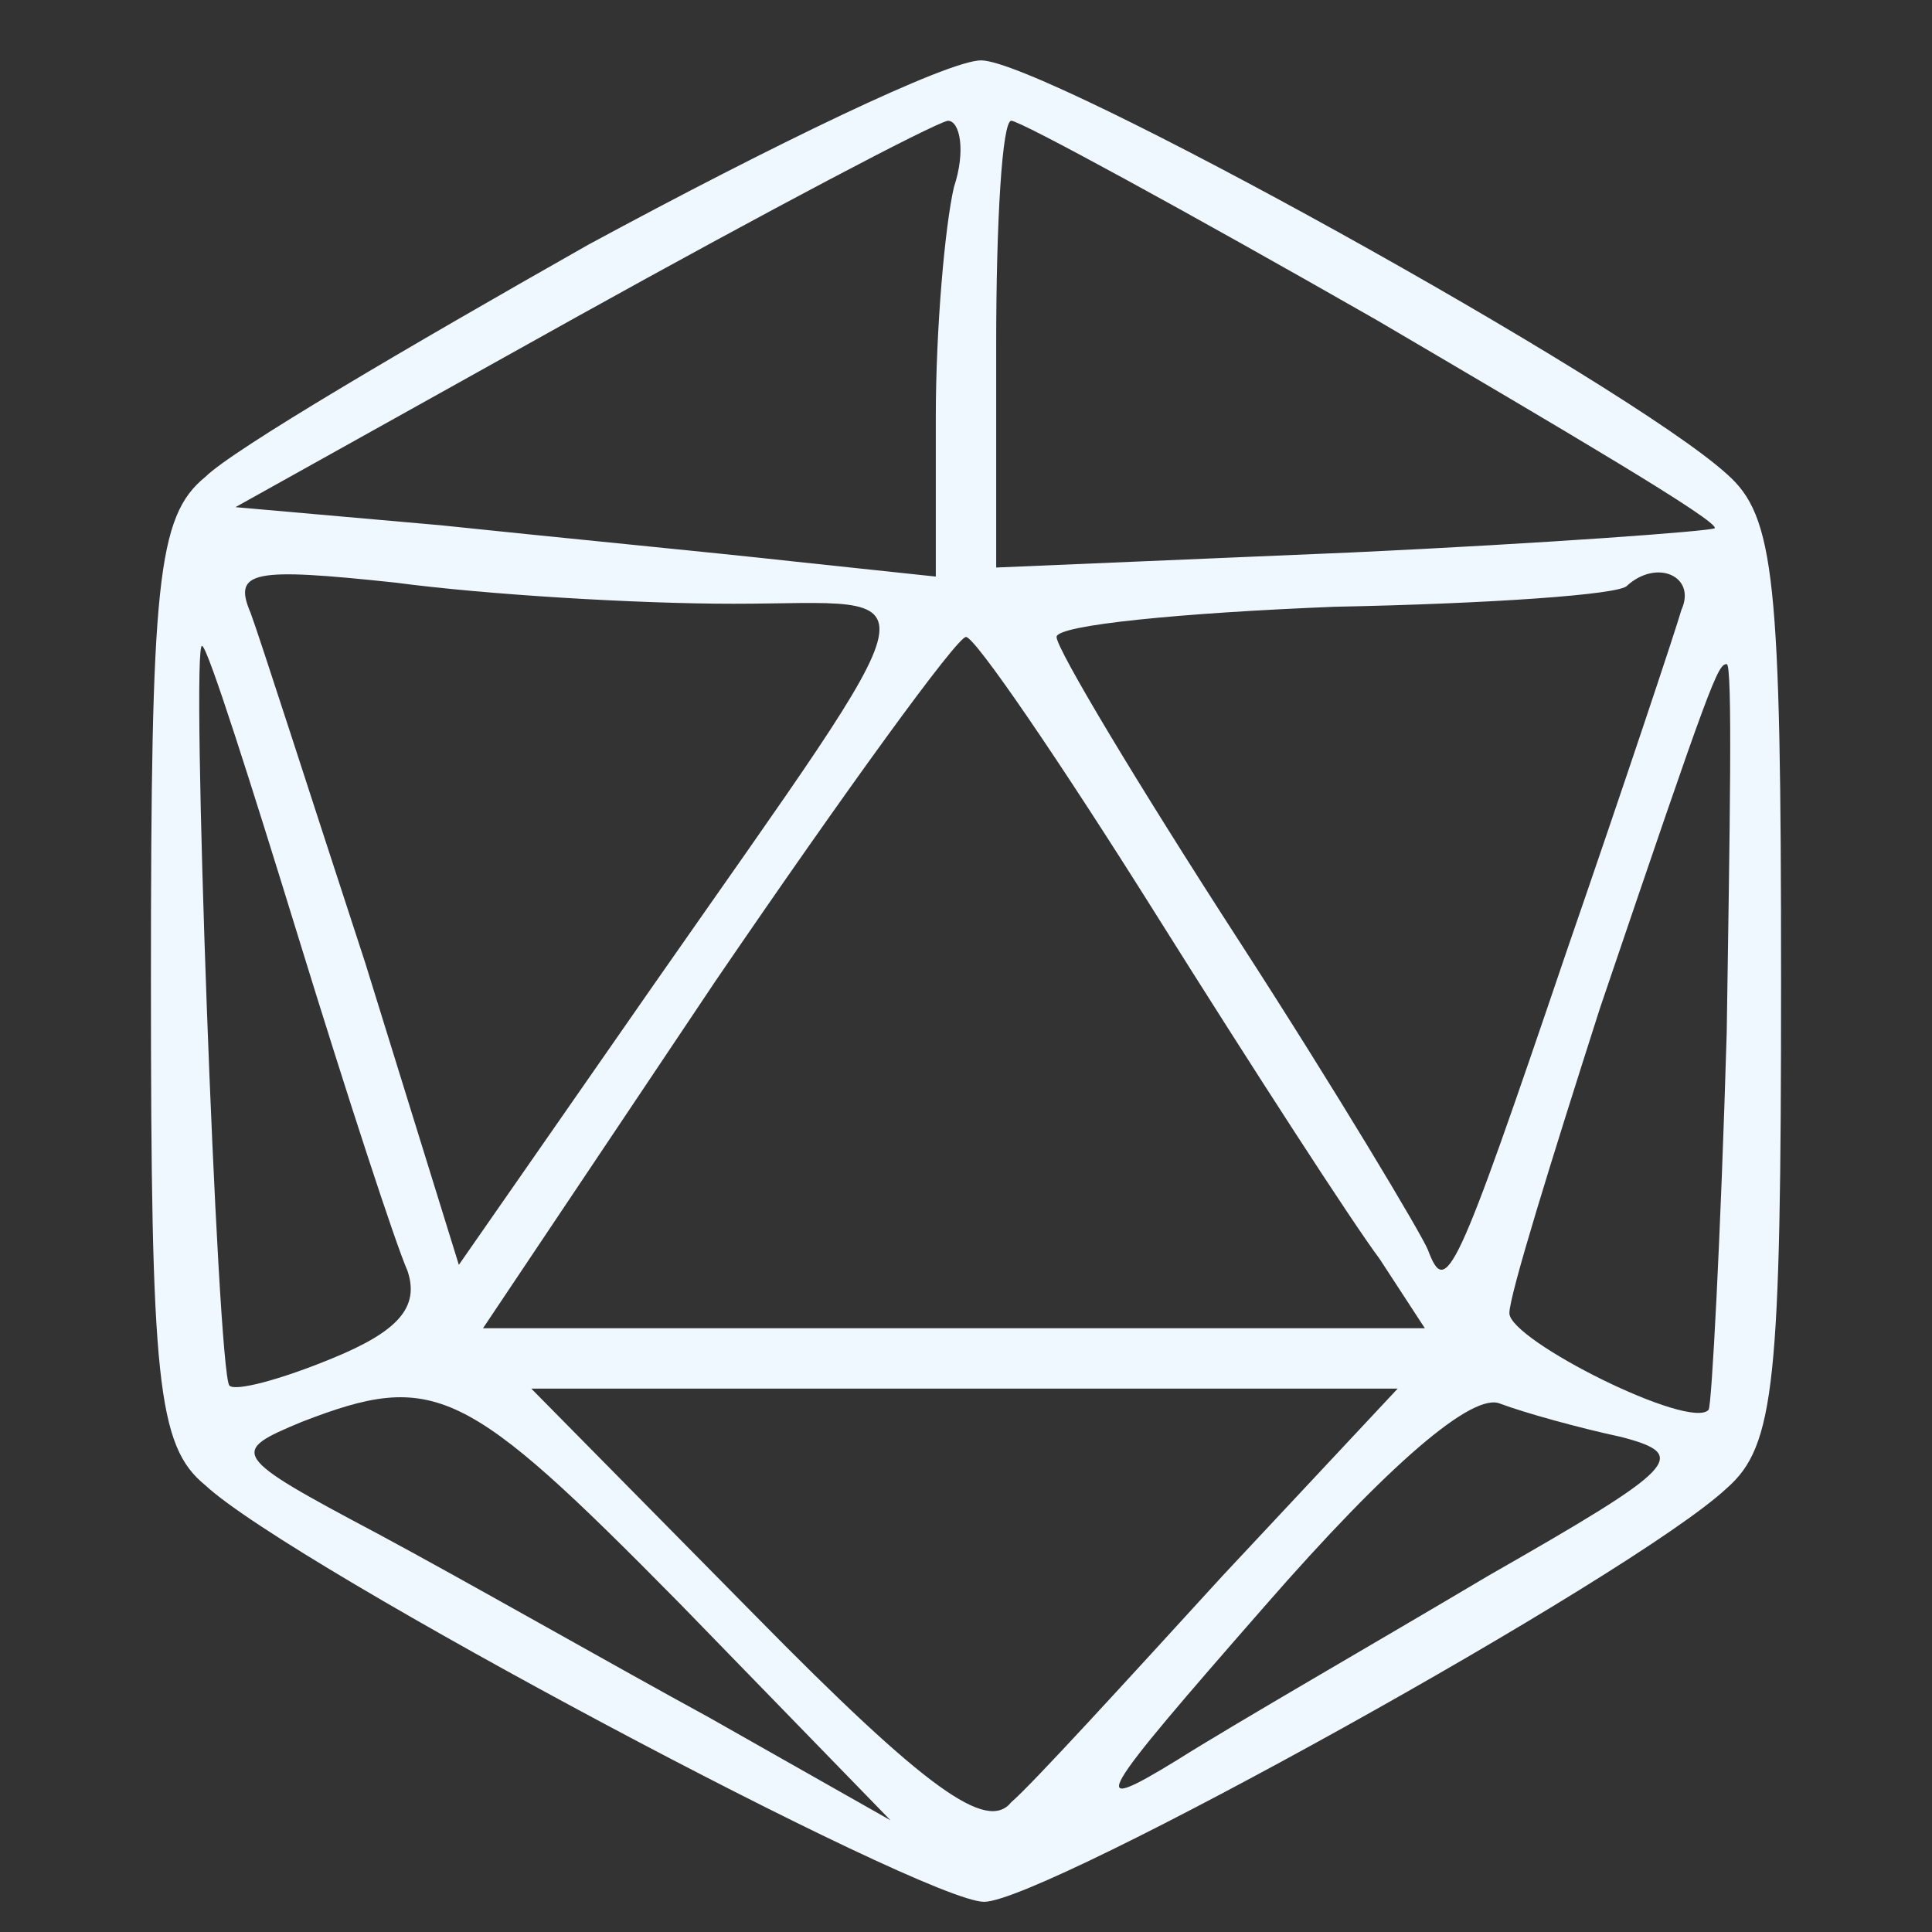 <?xml version="1.0" standalone="no"?>
<!DOCTYPE svg PUBLIC "-//W3C//DTD SVG 20010904//EN"
 "http://www.w3.org/TR/2001/REC-SVG-20010904/DTD/svg10.dtd">
<svg version="1.0" xmlns="http://www.w3.org/2000/svg"
 width="64pt" height="64pt" viewBox="0 0 64 64"
 preserveAspectRatio="xMidYMid meet">
<rect x="0" y="0" width="64" height="64" fill="#333333" stroke="none"/>
<g transform="translate(0,64) scale(0.1,-0.1)"
fill="#f0f8ff" stroke="none">
<path d="M195 559 c-60 -34 -118 -68 -127 -77 -16 -13 -18 -35 -18 -167 0
-132 2 -154 18 -167 29 -27 238 -138 258 -138 20 0 215 108 246 137 16 14 18
35 18 168 0 133 -2 154 -18 168 -33 30 -226 137 -247 137 -11 0 -69 -28 -130
-61z m121 19 c-3 -13 -6 -47 -6 -76 l0 -53 -47 5 c-27 3 -79 8 -117 12 l-68 6
113 63 c63 35 118 64 123 65 4 0 6 -10 2 -22z m140 -44 c63 -37 114 -67 112
-69 -2 -1 -56 -5 -120 -8 l-118 -5 0 74 c0 41 2 74 5 74 3 0 58 -30 121 -66z
m-213 -94 c67 0 70 12 -27 -127 l-64 -92 -31 100 c-18 55 -35 108 -38 116 -6
14 1 15 48 10 30 -4 80 -7 112 -7z m314 -2 c-2 -7 -19 -58 -38 -113 -37 -109
-40 -115 -46 -99 -2 5 -30 52 -63 103 -33 51 -60 96 -60 100 0 4 42 8 92 10
51 1 95 4 97 7 10 9 23 3 18 -8z m-458 -109 c16 -52 32 -101 36 -110 4 -12 -3
-20 -25 -29 -17 -7 -32 -11 -34 -9 -4 4 -13 249 -9 245 2 -1 16 -45 32 -97z
m284 8 c32 -51 65 -102 74 -114 l15 -23 -156 0 -156 0 77 115 c43 63 80 114
83 114 3 0 31 -41 63 -92z m189 -39 c-2 -68 -5 -124 -6 -125 -6 -7 -66 23 -66
32 0 6 14 51 30 101 37 109 39 114 42 114 2 0 1 -55 0 -122z m-347 -189 l70
-72 -60 34 c-33 18 -82 46 -110 61 -49 26 -49 27 -25 37 44 17 54 12 125 -60z
m180 9 c-32 -35 -63 -69 -70 -75 -8 -10 -28 4 -85 62 l-74 75 143 0 144 0 -58
-62z m132 46 c23 -6 19 -10 -44 -46 -37 -22 -84 -49 -103 -61 -31 -19 -27 -13
29 51 41 47 69 71 78 67 8 -3 26 -8 40 -11z"/>
</g>
</svg>
